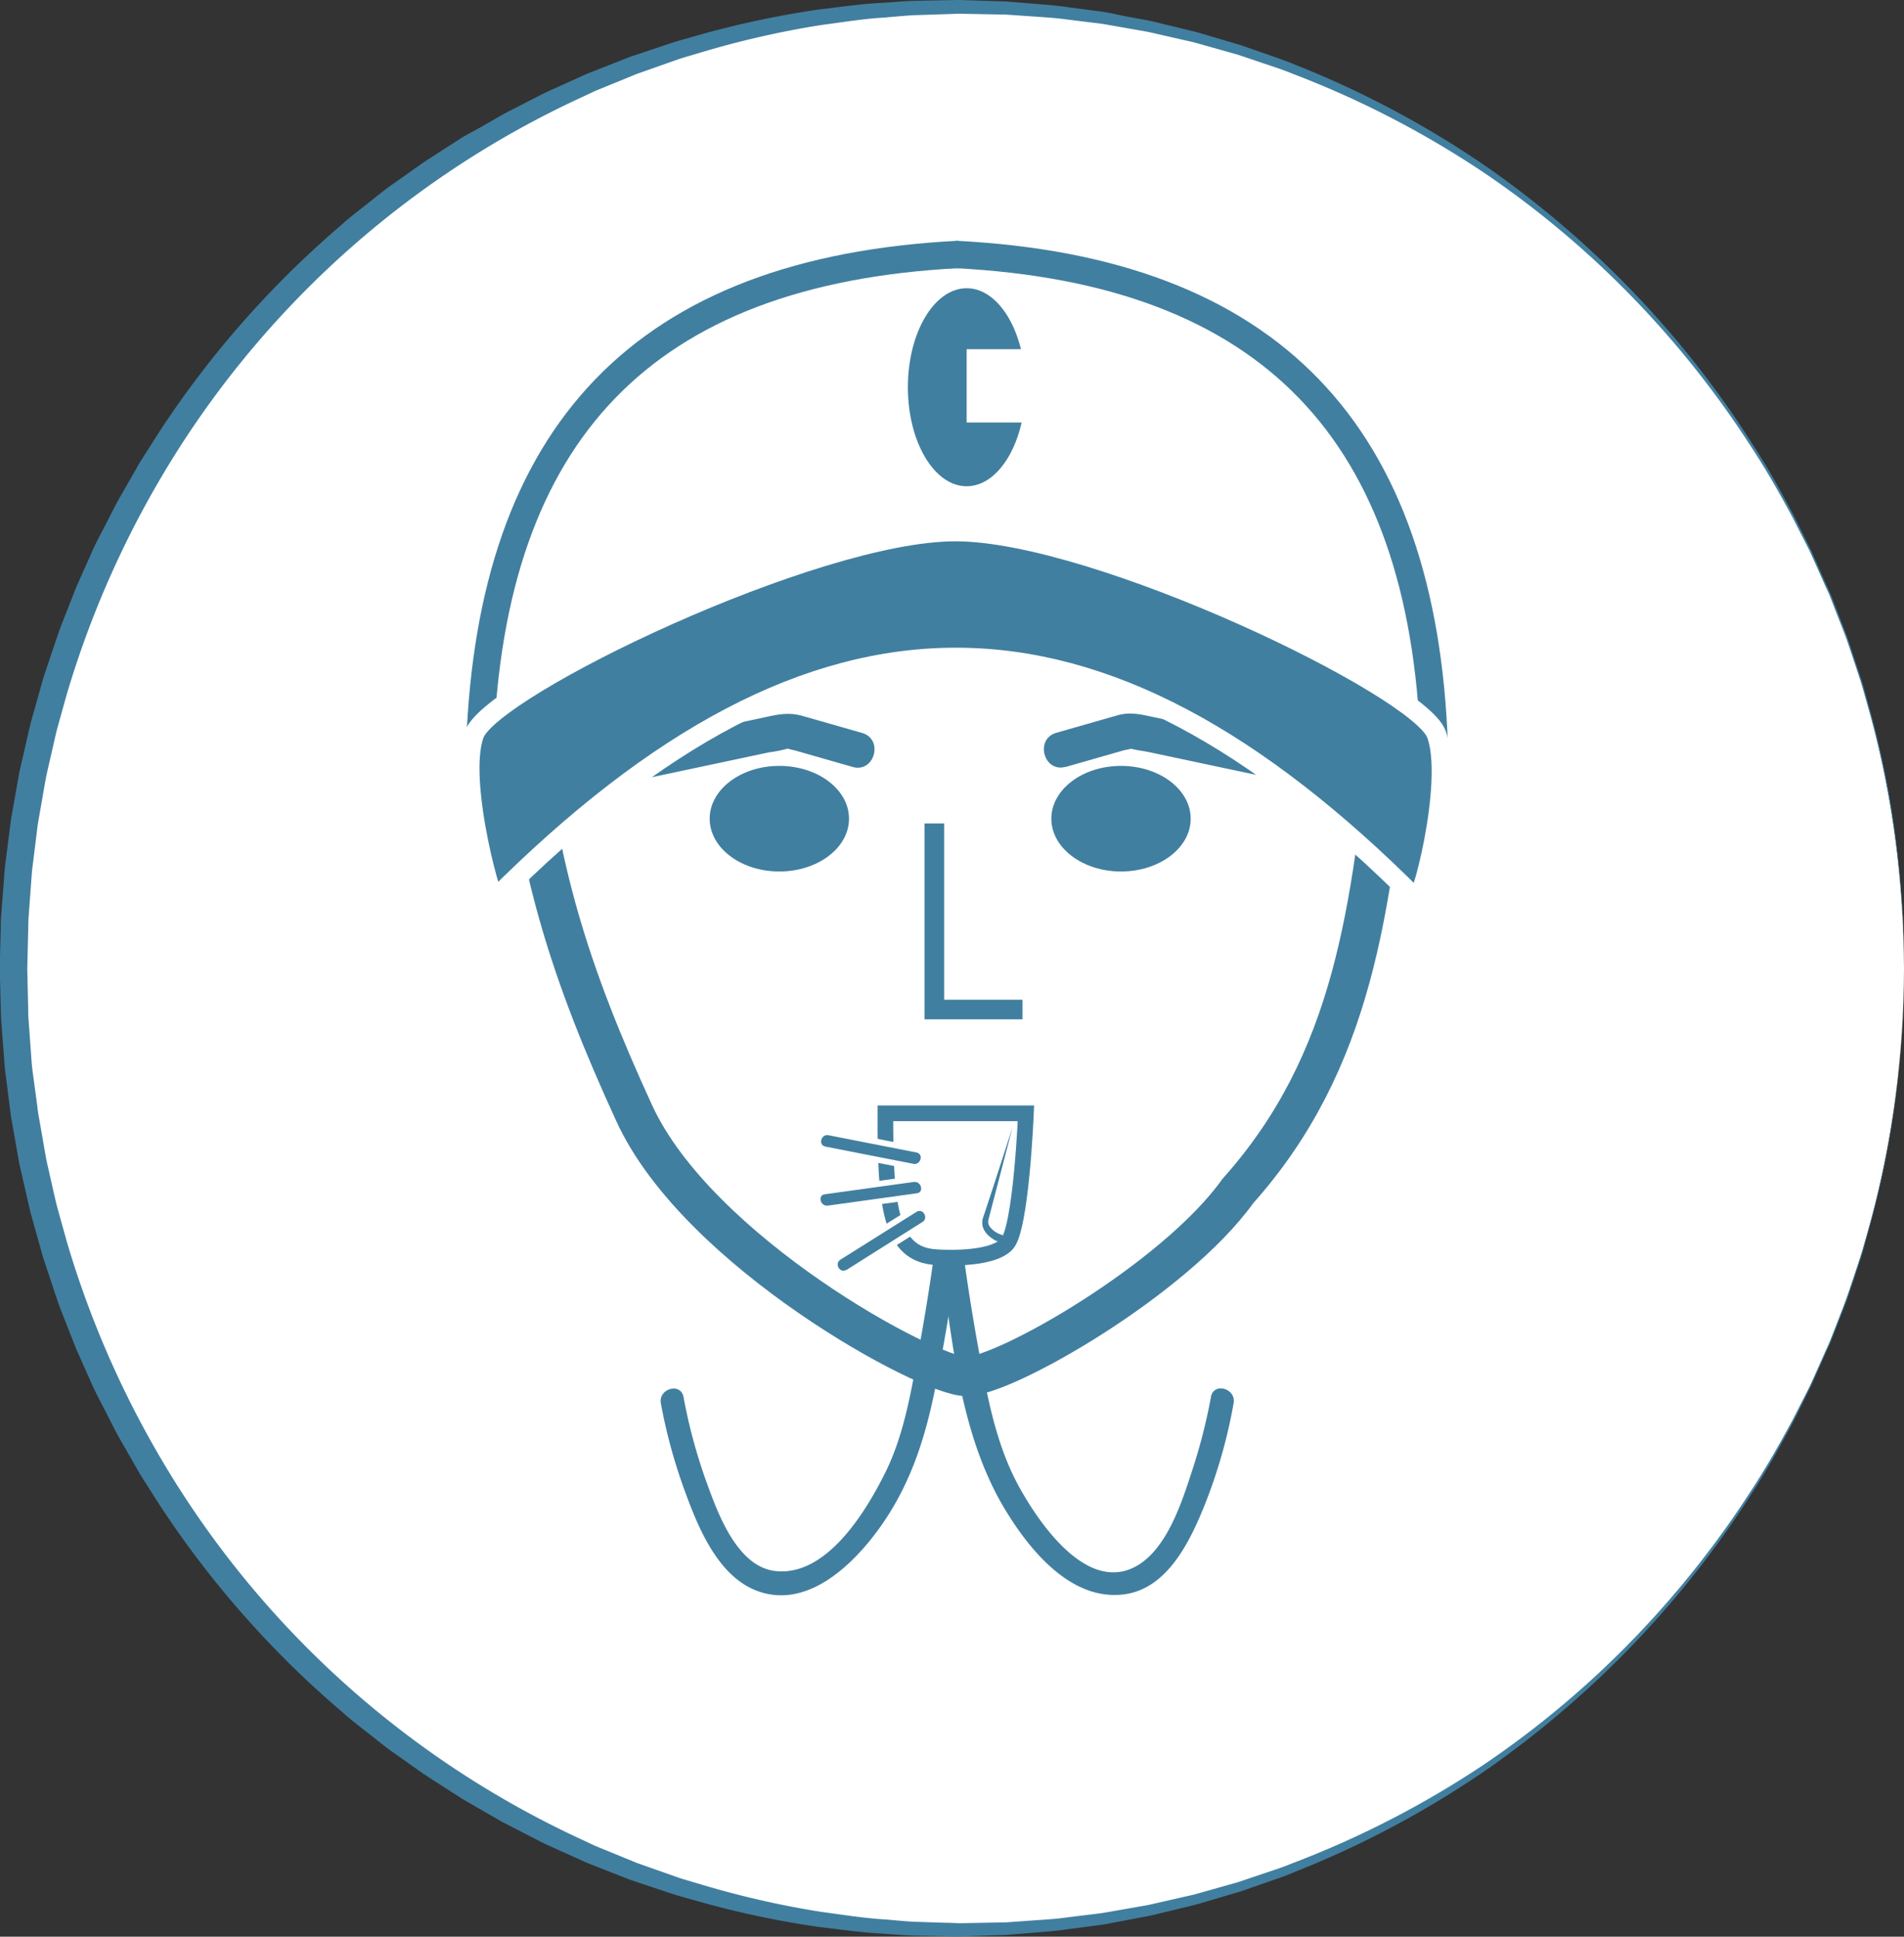<svg id="Lag_3" data-name="Lag 3" xmlns="http://www.w3.org/2000/svg" viewBox="0 0 486.15 494.44"><rect x="0" y="0" width="486.15" height="494.44" fill="#333333" stroke="none"/><defs><style>.cls-1{fill:#fff;}.cls-2,.cls-6{fill:#417fa0;}.cls-3,.cls-4,.cls-5,.cls-7{fill:none;stroke:#417fa0;}.cls-3,.cls-4,.cls-5,.cls-6,.cls-7{stroke-miterlimit:10;}.cls-3{stroke-width:7px;}.cls-4{stroke-width:10px;}.cls-5{stroke-width:4px;}.cls-6{stroke:#fff;}.cls-6,.cls-7{stroke-width:5px;}</style></defs><title>coach</title><ellipse class="cls-1" cx="244.82" cy="247.23" rx="241.33" ry="245.48"/><path class="cls-2" d="M509.62,250l-0.1,4.39-0.13,5.38c0,1.07,0,2.22-.11,3.45L509,267.16A236.63,236.63,0,0,1,501.11,315L499,322.74l-2.65,8c-0.46,1.37-.89,2.77-1.4,4.15l-1.61,4.18-1.65,4.28-0.84,2.17-1,2.15-3.91,8.82-4.47,9c-3.2,6-6.61,12.19-10.57,18.31a247,247,0,0,1-28.42,36.66,251.92,251.92,0,0,1-38.87,33.73,246,246,0,0,1-49.39,26.42c-2.23,1-4.54,1.74-6.85,2.55l-7,2.45-7.13,2.11-3.59,1.06c-1.19.37-2.43,0.61-3.64,0.92l-7.34,1.78c-1.22.32-2.47,0.55-3.72,0.78l-3.75.71-3.76.71c-1.26.24-2.51,0.48-3.79,0.63l-7.65,1c-2.56.4-5.14,0.59-7.73,0.8l-7.81.64-7.88.26-4,.13c-1.41,0-2.65,0-4-.06l-7.93-.15c-2.66-.09-5.35-0.35-8-0.52-5.4-.26-10.74-1.08-16.14-1.7a238.94,238.94,0,0,1-32.21-6.94l-4-1.13c-1.33-.4-2.64-0.87-4-1.31l-8-2.68-7.85-3.08c-1.3-.53-2.64-1-3.92-1.59l-3.86-1.74-3.87-1.75c-1.29-.58-2.59-1.15-3.84-1.83l-7.6-3.9c-1.28-.63-2.51-1.35-3.75-2.07L146,464.62l-3.73-2.15c-1.24-.73-2.42-1.54-3.64-2.3-2.41-1.56-4.86-3.09-7.26-4.7l-7.06-5c-2.4-1.63-4.61-3.51-6.91-5.29s-4.6-3.56-6.77-5.52a247.24,247.24,0,0,1-46.61-53l-4.8-7.55-4.45-7.78c-1.54-2.57-2.84-5.26-4.21-7.93s-2.79-5.31-4-8.08l-3.67-8.23-3.29-8.4c-1.15-2.78-2.06-5.65-3-8.51l-1.43-4.29c-0.23-.72-0.49-1.43-0.71-2.15l-0.61-2.18-2.45-8.72c-0.74-2.93-1.36-5.88-2.05-8.83-0.32-1.48-.7-2.94-1-4.43l-0.79-4.47-0.79-4.47c-0.26-1.49-.55-3-0.71-4.48l-1.14-9c-0.22-1.5-.32-3-0.43-4.52l-0.35-4.53-0.34-4.53c-0.12-1.51-.1-3-0.16-4.54l-0.24-9.17,0.23-9c0.06-1.5,0-3,.16-4.49l0.34-4.56,0.35-4.56c0.11-1.52.21-3,.43-4.54l1.14-9c0.16-1.51.44-3,.71-4.48l0.79-4.47,0.79-4.47c0.28-1.48.66-3,1-4.43,0.69-2.94,1.31-5.9,2.05-8.83l2.45-8.72,0.61-2.18c0.22-.72.47-1.43,0.71-2.15l1.43-4.29c1-2.86,1.87-5.73,3-8.51l3.29-8.4,3.67-8.23c1.16-2.77,2.62-5.4,4-8.08s2.67-5.36,4.21-7.93l4.45-7.78,4.8-7.55a247.81,247.81,0,0,1,46.6-53c2.16-2,4.49-3.71,6.77-5.52s4.51-3.66,6.91-5.29l7.06-5c2.4-1.6,4.84-3.13,7.26-4.7,1.22-.77,2.4-1.58,3.64-2.3L146,35.36l3.72-2.14c1.24-.71,2.47-1.44,3.75-2.07l7.6-3.9c1.25-.67,2.55-1.25,3.84-1.83l3.87-1.75,3.86-1.74c1.28-.59,2.62-1.05,3.92-1.59l7.85-3.08,8-2.68c1.33-.43,2.64-0.91,4-1.31l4-1.13A239,239,0,0,1,232.56,5.2c5.4-.63,10.75-1.45,16.12-1.7,2.68-.17,5.35-0.42,8-0.52l8-.15c1.35,0,2.61-.07,4-0.06l3.93,0.13,7.83,0.25,7.83,0.64c2.6,0.22,5.2.4,7.75,0.8l7.65,1c1.27,0.15,2.53.39,3.79,0.63L311.25,7,315,7.69c1.25,0.23,2.49.46,3.72,0.78l7.34,1.78c1.21,0.31,2.45.55,3.64,0.92l3.59,1.06,7.13,2.11,7,2.45c2.31,0.81,4.62,1.59,6.85,2.55a246,246,0,0,1,49.39,26.42,251.78,251.78,0,0,1,38.87,33.74,247,247,0,0,1,28.42,36.67c4,6.13,7.37,12.3,10.57,18.31l4.47,9,3.9,8.82,1,2.15,0.84,2.17,1.65,4.28,1.61,4.18c0.51,1.39.94,2.79,1.4,4.15l2.65,8,2.15,7.76A236.63,236.63,0,0,1,509,232.84l0.29,3.94c0.09,1.23.07,2.39,0.11,3.45l0.13,5.38Zm0,0-0.12-4.39-0.14-5.38c0-1.07,0-2.22-.12-3.45l-0.3-3.94a236.52,236.52,0,0,0-8-47.78l-2.17-7.75-2.67-8c-0.47-1.37-.9-2.76-1.41-4.15L493.05,161l-1.66-4.27-0.84-2.17-1-2.15-3.93-8.8-4.54-8.92c-3.24-6-6.7-12.11-10.7-18.19a246.24,246.24,0,0,0-28.63-36.32,241.82,241.82,0,0,0-39.06-33.11,244,244,0,0,0-49.35-25.54c-2.22-.93-4.52-1.66-6.82-2.44l-6.92-2.33-7.08-2-3.56-1c-1.19-.35-2.41-0.57-3.61-0.86l-7.28-1.66c-1.21-.3-2.45-0.51-3.68-0.72l-3.71-.65L307,9.22c-1.24-.22-2.49-0.44-3.75-0.57l-7.57-.93c-2.53-.36-5.07-0.51-7.63-0.69l-7.68-.53-7.83-.15-3.93-.07c-1.22,0-2.58.08-3.87,0.11l-7.86.26c-2.63.13-5.25,0.42-7.89,0.62-5.28.32-10.54,1.2-15.84,1.89a234.73,234.73,0,0,0-31.54,7.25l-3.92,1.16c-1.3.41-2.58,0.89-3.88,1.34l-7.76,2.74-7.65,3.13c-1.27.54-2.57,1-3.82,1.61l-3.76,1.76a242.43,242.43,0,0,0-101.4,88.68,247.25,247.25,0,0,0-29,63.53l-2.36,8.49c-0.71,2.85-1.31,5.73-2,8.59-0.31,1.44-.67,2.86-0.94,4.31l-0.76,4.35-0.76,4.35c-0.25,1.45-.53,2.9-0.68,4.36l-1.08,8.76c-0.21,1.46-.3,2.92-0.41,4.38l-0.32,4.37-0.32,4.37c-0.11,1.46-.09,3-0.14,4.46l-0.22,9,0.21,8.75c0.05,1.47,0,2.95.14,4.42l0.32,4.41,0.32,4.41c0.1,1.47.2,2.94,0.41,4.4L33,285.22c0.15,1.47.42,2.91,0.68,4.36l0.76,4.35,0.76,4.35c0.27,1.44.63,2.87,0.94,4.31,0.66,2.86,1.26,5.74,2,8.59l2.36,8.49a247.37,247.37,0,0,0,29,63.53,242.37,242.37,0,0,0,101.4,88.69l3.76,1.76c1.25,0.6,2.55,1.07,3.82,1.61l7.65,3.13,7.76,2.74c1.29,0.44,2.57.93,3.88,1.34l3.92,1.16a234.75,234.75,0,0,0,31.54,7.25c5.3,0.69,10.56,1.57,15.82,1.89,2.63,0.2,5.23.49,7.87,0.62l7.92,0.26c1.3,0,2.68.1,3.9,0.11l3.9-.07,7.77-.15L288,493c2.56-.18,5.12-0.32,7.64-0.69l7.57-.93c1.26-.13,2.51-0.35,3.75-0.57l3.72-.65,3.71-.65c1.24-.21,2.47-0.42,3.68-0.72l7.28-1.66c1.2-.29,2.43-0.51,3.61-0.86l3.56-1,7.08-2,6.92-2.33c2.3-.77,4.6-1.51,6.82-2.44A244.05,244.05,0,0,0,402.74,453a241.68,241.68,0,0,0,39.06-33.11,246.24,246.24,0,0,0,28.63-36.32c4-6.08,7.46-12.22,10.7-18.19l4.54-8.92,3.93-8.8,1-2.15,0.84-2.17,1.66-4.27,1.62-4.17c0.52-1.38.94-2.78,1.41-4.15l2.67-8,2.17-7.75a236.52,236.52,0,0,0,8-47.78l0.3-3.94c0.09-1.23.08-2.39,0.12-3.45l0.14-5.38Z" transform="translate(-23.47 -2.77)"/><path class="cls-3" d="M146,192.71C149,113.5,187.49,71.83,268.3,67.73" transform="translate(-23.47 -2.77)"/><path class="cls-3" d="M267.4,67.73c80.8,4.1,119.32,45.78,122.26,125" transform="translate(-23.47 -2.77)"/><ellipse class="cls-2" cx="246.82" cy="98.86" rx="15.01" ry="25.28"/><rect class="cls-1" x="246.82" y="89.15" width="23.34" height="18.71"/><path class="cls-4" d="M378.42,188.06c-4.84,46.65-9.25,85.56-38.88,118.77-16.14,22.55-59.55,47.37-69.37,47.37S201.68,322.38,185.42,287s-25.31-63.48-28.28-101.8" transform="translate(-23.47 -2.77)"/><path class="cls-5" d="M262.54,323.73c-11.69-.62-13.1-12.73-13-36.73h35.88s-1.2,29.59-4.89,33.4C276.41,324.82,262.54,323.73,262.54,323.73Z" transform="translate(-23.47 -2.77)"/><path class="cls-1" d="M235.25,312L258,308.86c3.81-.53,2.19-6.31-1.6-5.79l-22.74,3.15c-3.81.53-2.19,6.31,1.6,5.79h0Z" transform="translate(-23.47 -2.77)"/><path class="cls-2" d="M234.85,310.56l22.74-3.15c1.9-.26,1.09-3.15-0.8-2.89l-22.74,3.15c-1.9.26-1.09,3.15,0.8,2.89h0Z" transform="translate(-23.47 -2.77)"/><path class="cls-1" d="M240.34,328.25L259.78,316c3.26-2,.25-7.24-3-5.18l-19.44,12.21c-3.26,2-.25,7.24,3,5.18h0Z" transform="translate(-23.47 -2.77)"/><path class="cls-2" d="M239.58,327L259,314.74c1.63-1,.13-3.62-1.51-2.59l-19.43,12.21c-1.63,1-.13,3.62,1.51,2.59h0Z" transform="translate(-23.47 -2.77)"/><path class="cls-1" d="M233.76,296.93l22.53,4.41c3.77,0.74,5.39-5,1.6-5.79l-22.53-4.41c-3.77-.74-5.39,5-1.6,5.79h0Z" transform="translate(-23.47 -2.77)"/><path class="cls-2" d="M234.16,295.48l22.52,4.41c1.89,0.37,2.69-2.52.8-2.89L235,292.59c-1.89-.37-2.69,2.52-0.8,2.89h0Z" transform="translate(-23.47 -2.77)"/><path class="cls-2" d="M278.91,320l-1.1-.47-0.07,0h0a10,10,0,0,1-1.73-1.19,5.62,5.62,0,0,1-1.38-1.77,3.92,3.92,0,0,1-.3-2.35c0-.19.09-0.38,0.14-0.56l0.15-.45,0.3-.9,2.38-7.22L282,290.57l-3.84,14.72-1.92,7.36-0.24.92-0.12.46-0.07.37a2.28,2.28,0,0,0,.26,1.35,5.47,5.47,0,0,0,2.48,2l-0.09,0,1.13,0.4Z" transform="translate(-23.47 -2.77)"/><ellipse class="cls-2" cx="198.99" cy="209.01" rx="17.79" ry="13.48"/><ellipse class="cls-2" cx="286.23" cy="209.01" rx="17.79" ry="13.48"/><path class="cls-2" d="M243.58,189.89l-15.18-4.34c-3.59-1-6.17-.4-9.77.36l-31.34,6.65c-5.66,1.2-3.27,9.88,2.39,8.68l30.25-6.42a31.76,31.76,0,0,0,5.37-1.14c1.56-.65-1.39.16-1.46-0.07a12.78,12.78,0,0,0,2.49.71l14.85,4.25c5.58,1.6,8-7.09,2.39-8.68h0Z" transform="translate(-23.47 -2.77)"/><path class="cls-2" d="M295.58,198.57l14.85-4.25c0.45-.13,2.26-0.34,2.49-0.71,0.1-.15-3.05-0.61-1.61,0s3.82,0.81,5.52,1.17l30.25,6.42c5.65,1.2,8.06-7.48,2.39-8.68l-31.34-6.65c-3.42-.72-6-1.44-9.43-0.46l-15.52,4.44c-5.56,1.59-3.2,10.28,2.39,8.68h0Z" transform="translate(-23.47 -2.77)"/><path class="cls-2" d="M332.66,359.44a141.41,141.41,0,0,1-4.76,18.64c-2.65,8.15-6.61,20.83-15,24.89-12.23,5.9-23.86-11.14-28.79-19.83-5.47-9.64-7.77-20.08-9.85-30.87q-2.67-13.91-4.62-28c-0.53-3.81-6.31-2.19-5.79,1.6,2.93,21,5.14,44,16.34,62.43,6.25,10.29,16.83,23.32,30.4,21.49,10.89-1.47,16.61-13.32,20.3-22.37A132.4,132.4,0,0,0,338.45,361c0.68-3.78-5.11-5.4-5.79-1.6h0Z" transform="translate(-23.47 -2.77)"/><path class="cls-2" d="M192.2,361a136.73,136.73,0,0,0,6.16,22.52c3.34,9.13,8.27,21.3,18,25.23,12.8,5.16,24.62-6.15,31.49-15.63,7.63-10.51,11.51-22,14.14-34.62,2.26-10.8,4.07-21.72,5.62-32.64,0.53-3.78-5.25-5.41-5.79-1.6q-1.65,11.66-3.79,23.25c-1.94,10.59-3.74,21.63-8.59,31.35s-14.86,26.38-27.89,25c-9.67-1-14.6-14.23-17.43-22A136.72,136.72,0,0,1,198,359.44c-0.69-3.79-6.47-2.19-5.79,1.6h0Z" transform="translate(-23.47 -2.77)"/><path class="cls-6" d="M384.93,232.16c-81.45-81.69-152.59-82.4-235,0,0.13,4.73-9.92-29.75-5.33-42,4.52-12,86.69-51.69,122.72-51.69h0.18c36,0,118.2,39.67,122.72,51.69C394.85,202.41,385.69,236.76,384.93,232.16Z" transform="translate(-23.47 -2.77)"/><polyline class="cls-7" points="238.57 210.23 238.57 257.73 261.07 257.73"/></svg>